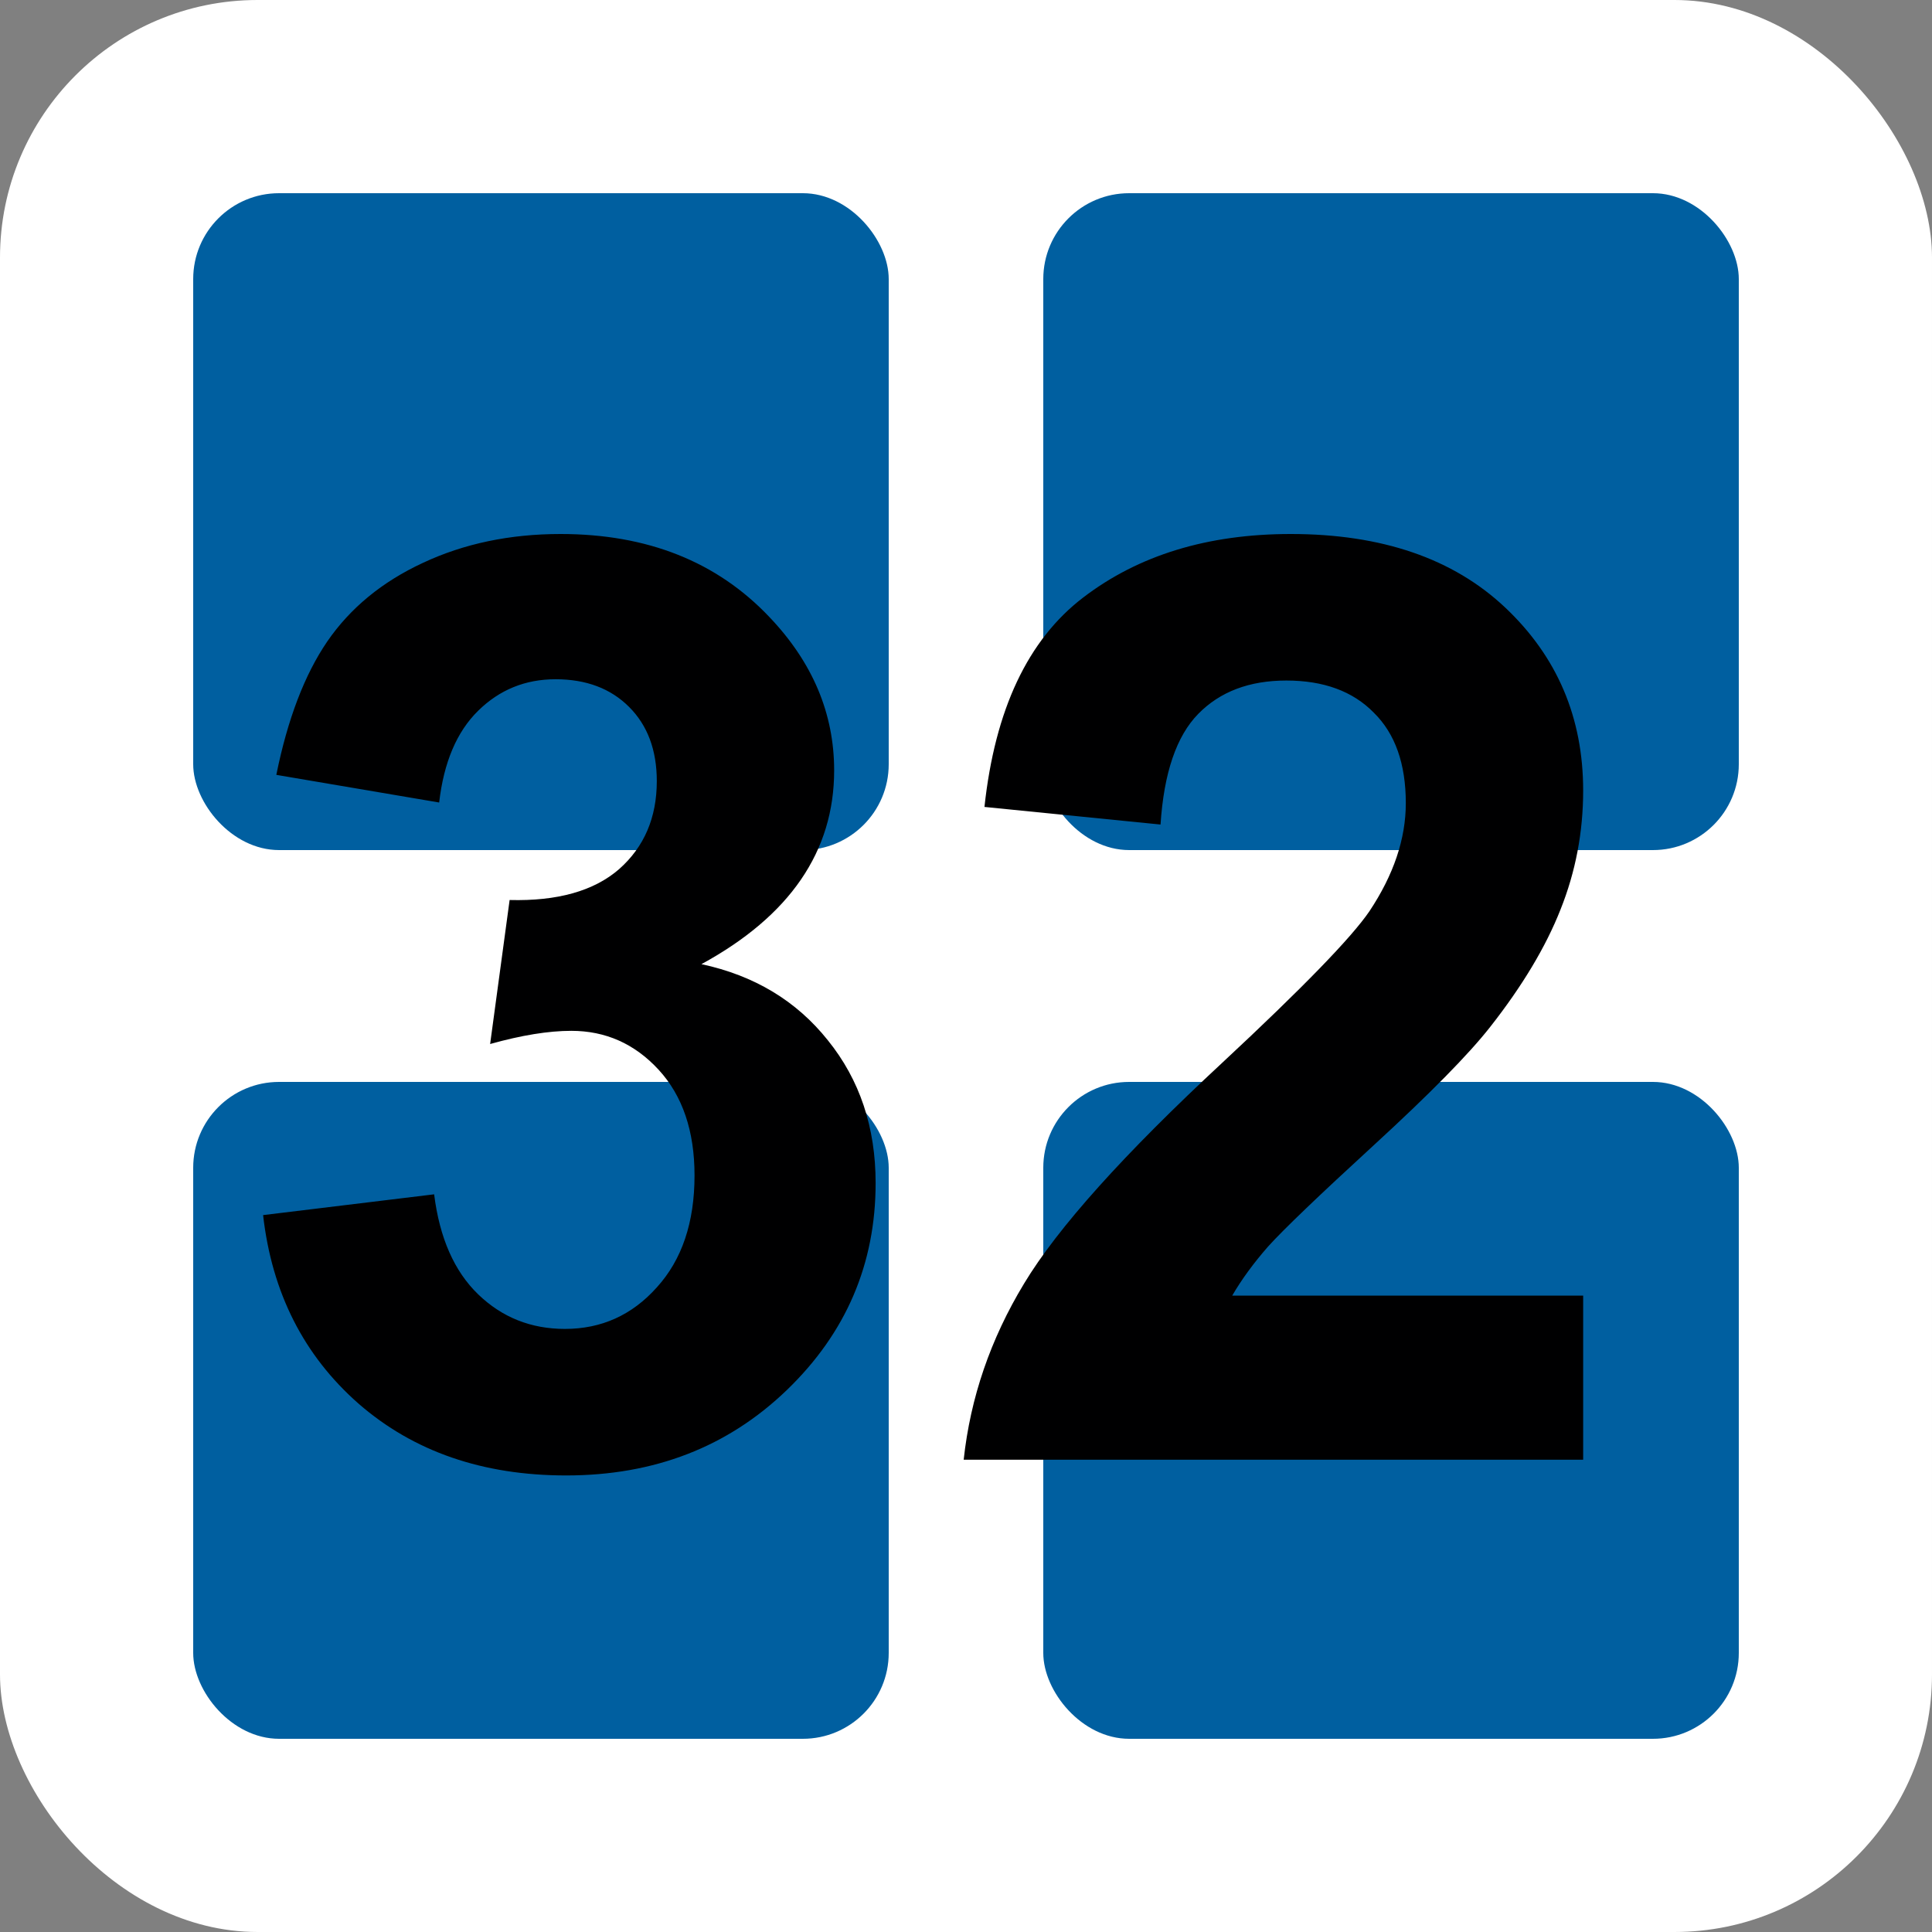 <svg width="45" height="45" viewBox="0 0 45 45" fill="none" xmlns="http://www.w3.org/2000/svg">
<rect x="0" y="0" width="45" height="45" fill="#808080" stroke="none"/>
<rect width="45" height="45" rx="6" fill="white"/>
<rect x="4.5" y="4.5" width="16.2" height="15.3" rx="2" fill="#005FA0"/>
<rect x="4.5" y="25.2" width="16.2" height="15.3" rx="2" fill="#005FA0"/>
<rect x="24.3" y="4.5" width="16.2" height="15.3" rx="2" fill="#005FA0"/>
<rect x="24.3" y="25.2" width="16.2" height="15.3" rx="2" fill="#005FA0"/>
<path d="M6.128 28.302L10.112 27.818C10.239 28.834 10.581 29.61 11.138 30.148C11.694 30.685 12.368 30.953 13.159 30.953C14.009 30.953 14.722 30.631 15.298 29.986C15.884 29.342 16.177 28.473 16.177 27.379C16.177 26.344 15.898 25.523 15.342 24.918C14.785 24.312 14.106 24.01 13.306 24.01C12.778 24.01 12.148 24.112 11.416 24.317L11.87 20.963C12.983 20.992 13.833 20.753 14.419 20.245C15.005 19.727 15.298 19.044 15.298 18.194C15.298 17.472 15.083 16.895 14.653 16.466C14.224 16.036 13.652 15.821 12.94 15.821C12.236 15.821 11.636 16.065 11.138 16.554C10.64 17.042 10.337 17.755 10.229 18.692L6.436 18.048C6.699 16.749 7.095 15.714 7.622 14.942C8.159 14.161 8.901 13.551 9.849 13.111C10.806 12.662 11.875 12.438 13.057 12.438C15.078 12.438 16.699 13.082 17.92 14.371C18.926 15.426 19.429 16.617 19.429 17.945C19.429 19.83 18.398 21.334 16.338 22.457C17.568 22.721 18.55 23.311 19.282 24.23C20.024 25.148 20.395 26.256 20.395 27.555C20.395 29.439 19.707 31.046 18.33 32.374C16.953 33.702 15.239 34.366 13.188 34.366C11.245 34.366 9.634 33.81 8.354 32.696C7.075 31.573 6.333 30.108 6.128 28.302ZM36.875 30.177V34H22.446C22.602 32.555 23.071 31.188 23.852 29.898C24.634 28.6 26.177 26.881 28.481 24.742C30.337 23.014 31.475 21.842 31.895 21.227C32.461 20.377 32.744 19.537 32.744 18.707C32.744 17.789 32.495 17.086 31.997 16.598C31.509 16.1 30.83 15.851 29.961 15.851C29.102 15.851 28.418 16.109 27.91 16.627C27.402 17.145 27.109 18.004 27.031 19.205L22.93 18.795C23.174 16.529 23.94 14.903 25.23 13.917C26.519 12.931 28.13 12.438 30.064 12.438C32.183 12.438 33.848 13.009 35.059 14.151C36.27 15.294 36.875 16.715 36.875 18.414C36.875 19.381 36.699 20.304 36.348 21.183C36.006 22.052 35.459 22.965 34.707 23.922C34.209 24.557 33.31 25.47 32.012 26.661C30.713 27.852 29.888 28.644 29.536 29.034C29.194 29.425 28.916 29.806 28.701 30.177H36.875Z" fill="#000001"/>
</svg>
